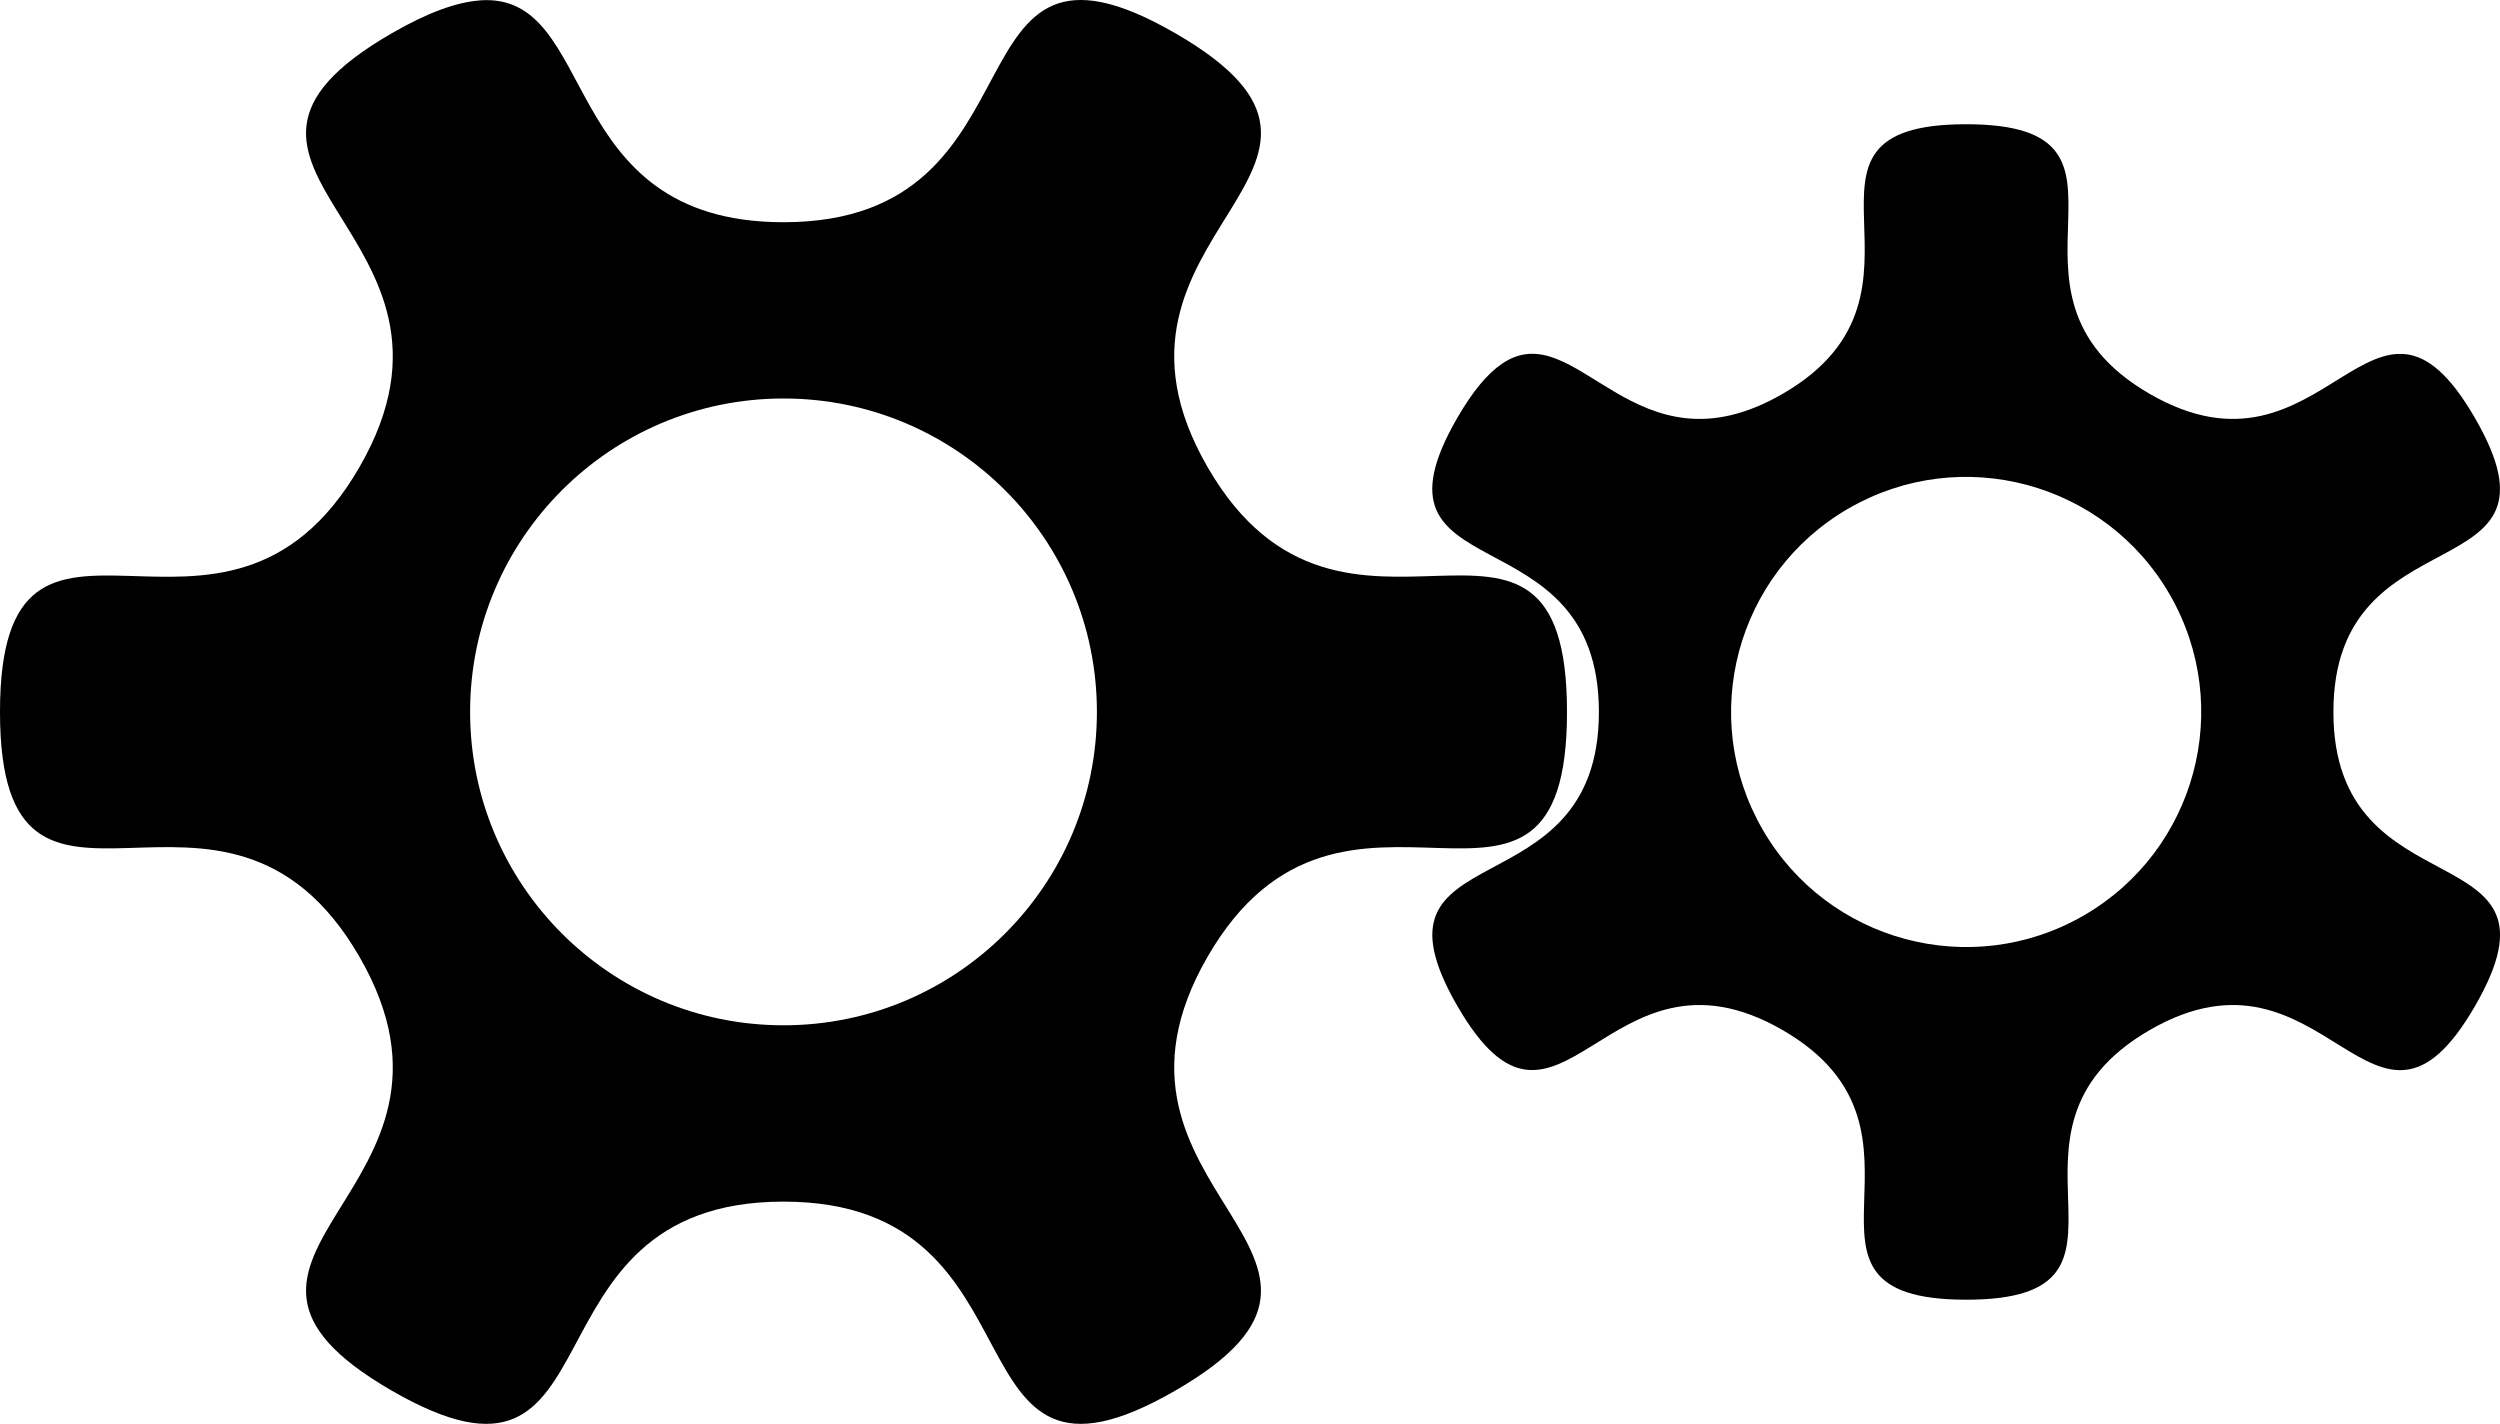 <?xml version="1.0" encoding="UTF-8" standalone="no"?>
<!-- Created with Inkscape (http://www.inkscape.org/) -->

<svg
   xmlns:dc="http://purl.org/dc/elements/1.1/"
   xmlns:cc="http://creativecommons.org/ns#"
   xmlns:rdf="http://www.w3.org/1999/02/22-rdf-syntax-ns#"
   xmlns:svg="http://www.w3.org/2000/svg"
   xmlns="http://www.w3.org/2000/svg"
   xmlns:sodipodi="http://sodipodi.sourceforge.net/DTD/sodipodi-0.dtd"
   xmlns:inkscape="http://www.inkscape.org/namespaces/inkscape"
   id="svg2"
   sodipodi:docname="dav1dp-meshed-gears.svg"
   inkscape:export-filename="/home/david/Dropbox/grafX/myClipart/Rasters/dav1dp_meshed_gears.png"
   viewBox="0 0 159.54 90.866"
   inkscape:export-xdpi="58.833157"
   version="1.1"
   inkscape:export-ydpi="58.833157"
   inkscape:version="0.92.1 r15371"
   width="170.176"
   height="96.924">
  <defs
     id="defs10" />
  <sodipodi:namedview
     id="base"
     fit-margin-left="0"
     inkscape:zoom="2.8503598"
     borderopacity="1.0"
     inkscape:current-layer="layer1"
     inkscape:cx="-15.995013"
     inkscape:cy="66.409652"
     inkscape:snap-grids="false"
     inkscape:window-maximized="1"
     showgrid="true"
     fit-margin-right="0"
     inkscape:document-units="px"
     bordercolor="#666666"
     inkscape:window-x="0"
     inkscape:window-y="0"
     fit-margin-bottom="0"
     inkscape:window-width="1920"
     inkscape:pageopacity="0.0"
     inkscape:pageshadow="2"
     pagecolor="#ffffff"
     inkscape:snap-to-guides="false"
     inkscape:window-height="1142"
     fit-margin-top="0">
    <inkscape:grid
       id="grid2985"
       spacingx="10"
       originy="-204.567"
       enabled="true"
       originx="-50"
       spacingy="10"
       visible="false"
       snapvisiblegridlinesonly="true"
       type="xygrid"
       empspacing="5" />
  </sodipodi:namedview>
  <g
     id="layer1"
     inkscape:label="Layer 1"
     inkscape:groupmode="layer"
     transform="translate(-50,-756.93)">
    <g
       id="g829">
      <path
         d="m 80.594,756.96 c -1.434,0.111 -3.247,0.739 -5.594,2.094 -15.022,8.673 6.61,12.666 -2.062,27.688 -8.673,15.02 -22.938,-1.72 -22.938,15.62 0,17.346 14.265,0.603 22.938,15.625 8.673,15.022 -12.959,19.015 2.062,27.688 15.022,8.673 7.654,-12.062 25,-12.062 17.346,0 9.978,20.735 25,12.062 15.022,-8.673 -6.61,-12.666 2.062,-27.688 8.673,-15.022 22.938,1.721 22.938,-15.625 0,-17.346 -14.265,-0.603 -22.938,-15.625 -8.673,-15.022 12.959,-19.015 -2.062,-27.688 -15.022,-8.673 -7.654,12.062 -25,12.062 -14.635,0 -11.665,-14.755 -19.406,-14.156 z M 100,782.36 c 11.046,0 20,8.954 20,20 0,11.046 -8.954,20 -20,20 -11.046,0 -20,-8.954 -20,-20 0,-11.046 8.954,-20 20,-20 z"
         inkscape:connector-curvature="0"
         style="fill:#000000"
         id="path2987" />
      <path
         inkscape:connector-curvature="0"
         style="fill:#000000"
         d="m 145.84,780.15 c -0.89,0.61 -1.832,1.697 -2.848,3.458 -6.505,11.266 9.043,5.748 9.043,18.757 -1e-5,13.009 -15.544,7.484 -9.039,18.75 6.505,11.266 9.491,-4.957 20.758,1.547 11.266,6.505 -1.287,17.21 11.722,17.21 13.009,0 0.448,-10.705 11.715,-17.21 11.266,-6.505 14.257,9.726 20.761,-1.54 6.505,-11.266 -9.043,-5.748 -9.043,-18.757 1e-5,-13.009 15.544,-7.484 9.039,-18.75 -6.505,-11.266 -9.491,4.957 -20.758,-1.547 -11.266,-6.505 1.287,-17.21 -11.722,-17.21 -13.009,0 -0.448,10.705 -11.715,17.21 -9.506,5.488 -13.11,-5.21 -17.913,-1.917 z m 22.132,9.225 c 7.174,-4.142 16.348,-1.684 20.49,5.49 4.142,7.174 1.684,16.348 -5.49,20.49 -7.174,4.142 -16.348,1.684 -20.49,-5.49 -4.142,-7.174 -1.684,-16.348 5.49,-20.49 z"
         id="path2992" />
    </g>
  </g>
</svg>
